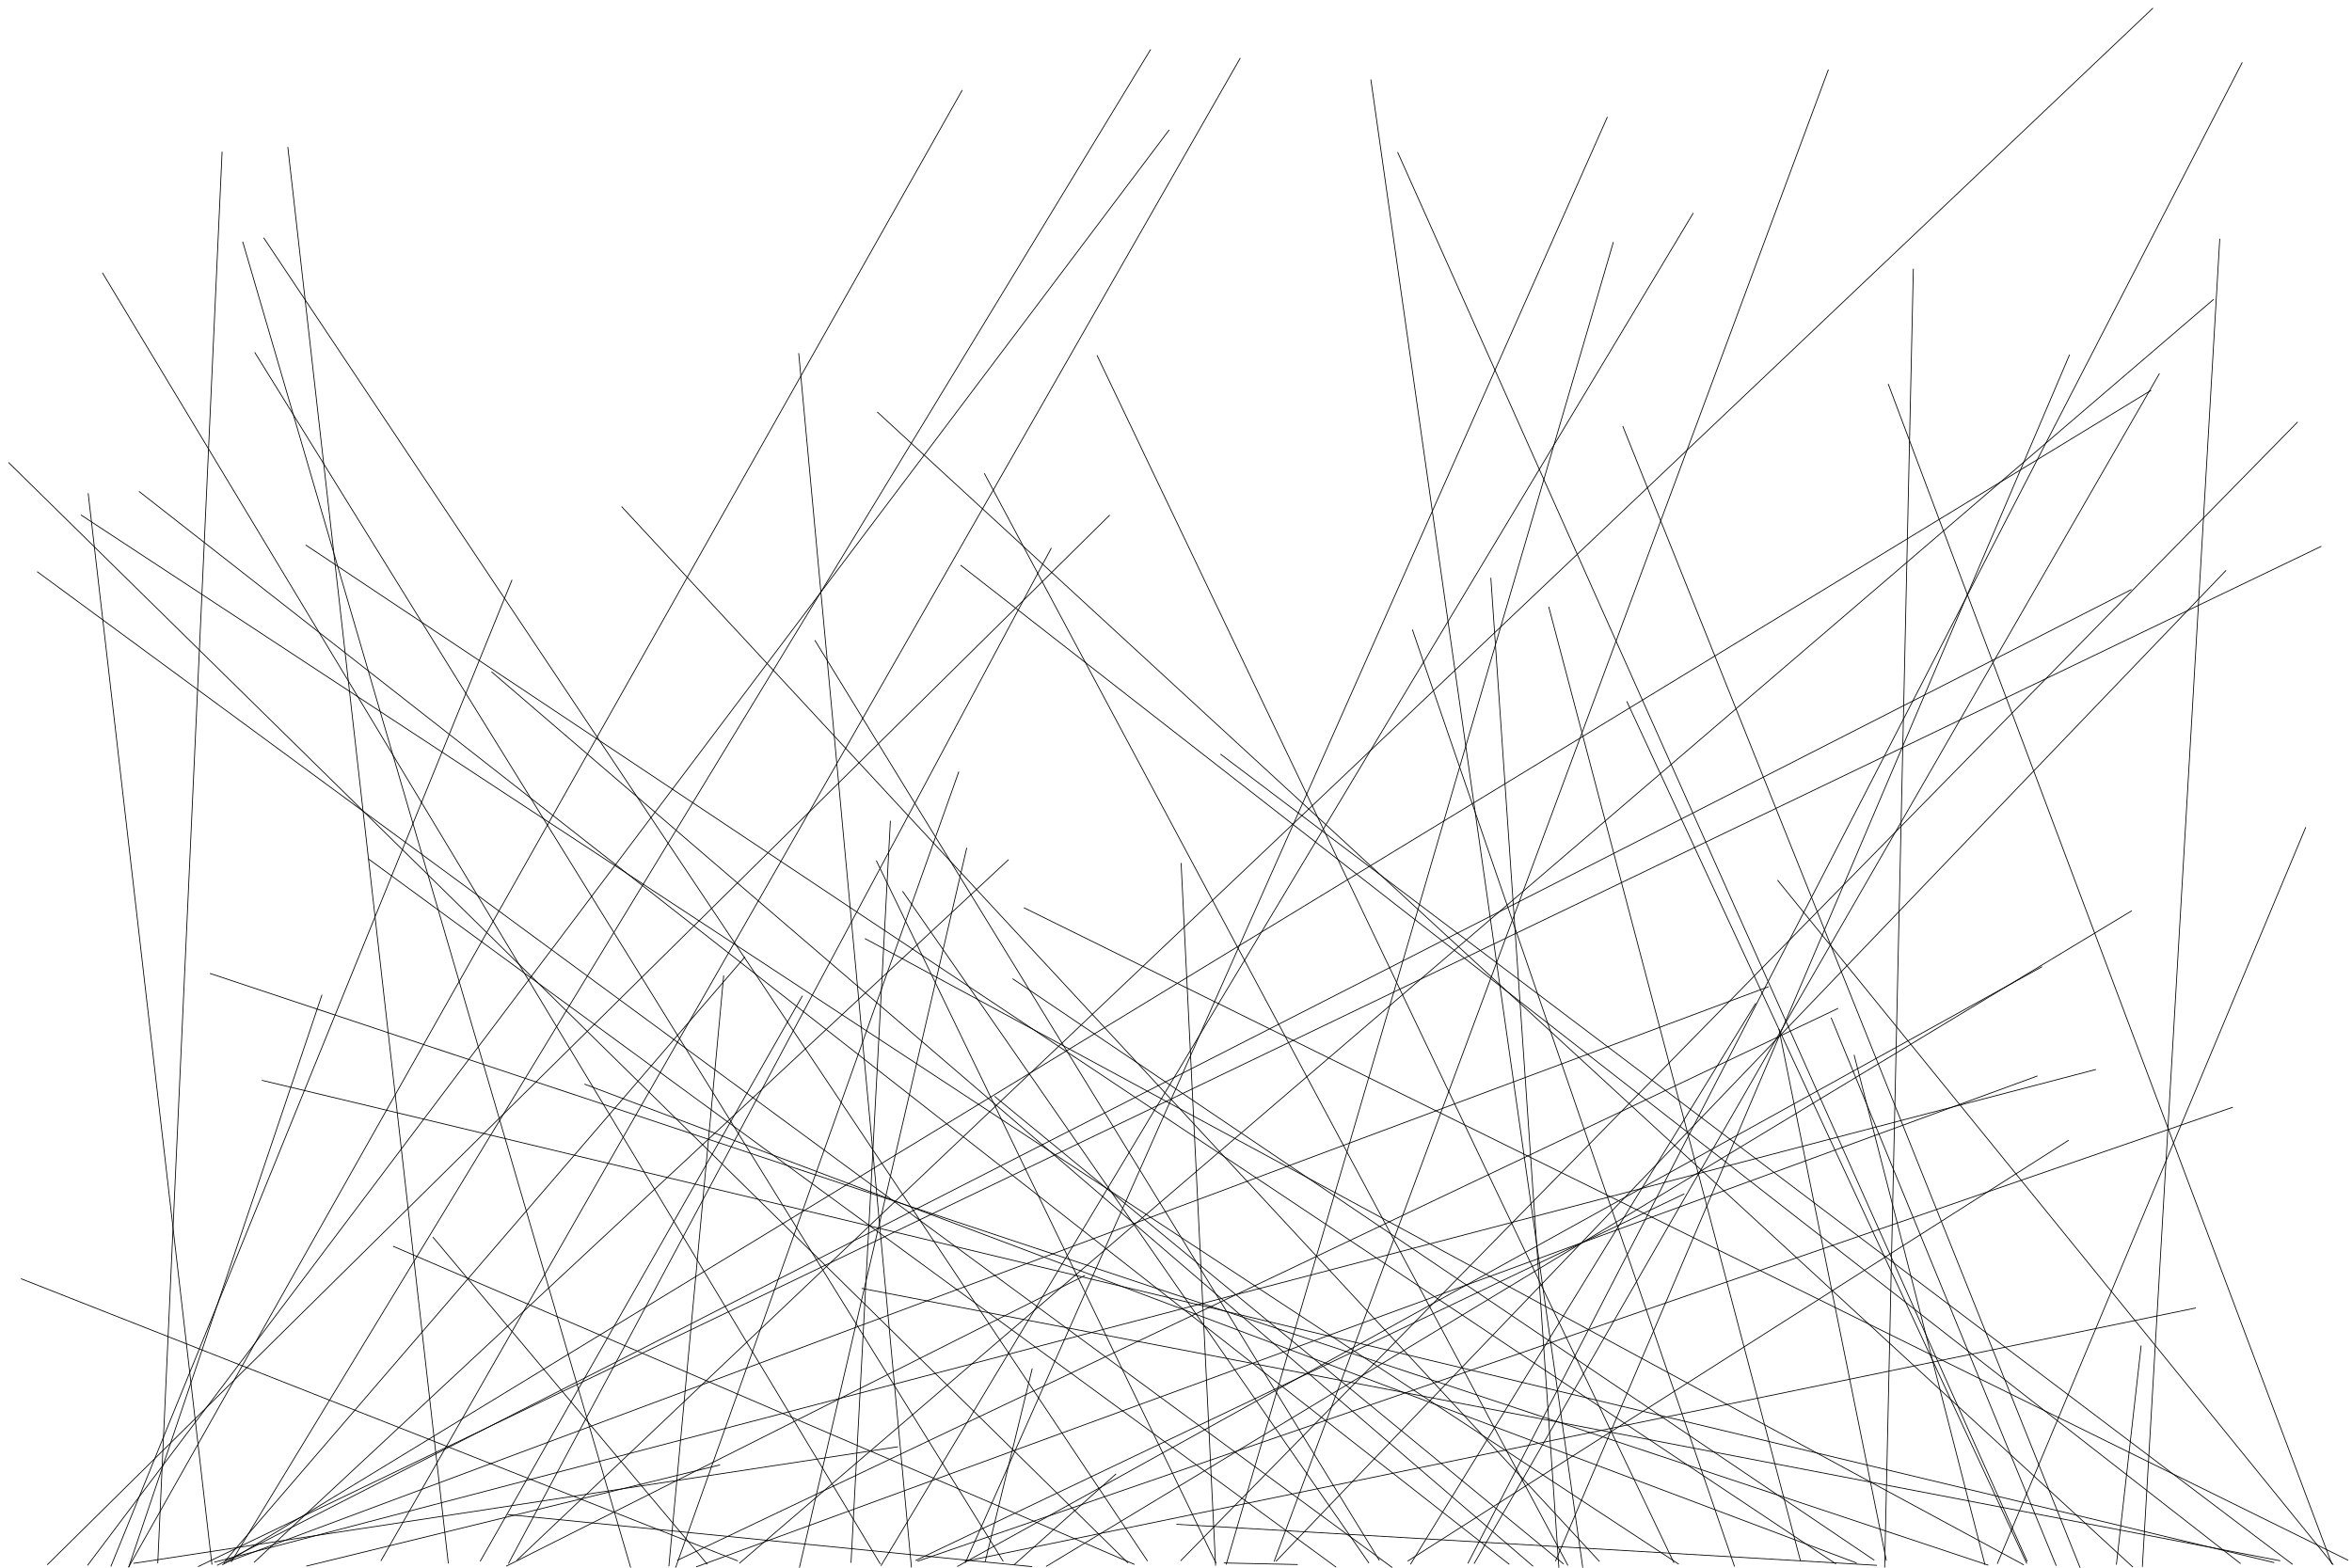 <?xml version="1.0"?>
<!DOCTYPE svg PUBLIC '-//W3C//DTD SVG 1.0//EN'
          'http://www.w3.org/TR/2001/REC-SVG-20010904/DTD/svg10.dtd'>
<svg xmlns:xlink="http://www.w3.org/1999/xlink" style="fill-opacity:1; color-rendering:auto; color-interpolation:auto; text-rendering:auto; stroke:black; stroke-linecap:square; stroke-miterlimit:10; shape-rendering:auto; stroke-opacity:1; fill:black; stroke-dasharray:none; font-weight:normal; stroke-width:1; font-family:'Dialog'; font-style:normal; stroke-linejoin:miter; font-size:12px; stroke-dashoffset:0; image-rendering:auto;" width="3000" height="2000" xmlns="http://www.w3.org/2000/svg"
><!--Generated by the Batik Graphics2D SVG Generator--><defs id="genericDefs"
  /><g
  ><g
    ><line y2="1995.569" style="fill:none;" x1="2057.725" x2="1564.103" y1="309.293"
    /></g
    ><g
    ><line y2="1996.729" style="fill:none;" x1="1491.061" x2="111.889" y1="166.025"
      /><line y2="1999.327" style="fill:none;" x1="2440.466" x2="2403.923" y1="343.298"
      /><line y2="1993.23" style="fill:none;" x1="1135.645" x2="1085.524" y1="1047.623"
      /><line y2="1996.646" style="fill:none;" x1="268.253" x2="2535.688" y1="1242.016"
      /><line y2="1994.24" style="fill:none;" x1="2255.391" x2="285.615" y1="1258.935"
      /><line y2="1991.288" style="fill:none;" x1="949.976" x2="287.163" y1="1221.117"
      /><line y2="1998.263" style="fill:none;" x1="2604.267" x2="1221.444" y1="1233.464"
      /><line y2="1995.982" style="fill:none;" x1="1415.125" x2="60.614" y1="657.473"
      /><line y2="1999.67" style="fill:none;" x1="47.794" x2="1775.586" y1="729.587"
      /><line y2="1998.661" style="fill:none;" x1="647.996" x2="1316.055" y1="1932.258"
      /><line y2="1996.221" style="fill:none;" x1="2743.442" x2="283.957" y1="498.144"
      /><line y2="1994.068" style="fill:none;" x1="2823.176" x2="943.398" y1="382.146"
      /><line y2="1998.211" style="fill:none;" x1="2718.681" x2="1334.689" y1="1162.161"
      /><line y2="1994.899" style="fill:none;" x1="130.889" x2="1122.579" y1="348.417"
      /><line y2="1997.729" style="fill:none;" x1="923.046" x2="853.196" y1="1244.79"
      /><line y2="1992.876" style="fill:none;" x1="1286.07" x2="324.466" y1="1096.965"
      /><line y2="1999.089" style="fill:none;" x1="470.276" x2="1703.867" y1="1096.04"
      /><line y2="1991.561" style="fill:none;" x1="2839.065" x2="1627.825" y1="727.945"
      /><line y2="1994.413" style="fill:none;" x1="1144.943" x2="170.643" y1="1845.765"
      /><line y2="1999.621" style="fill:none;" x1="1748.604" x2="2018.791" y1="101.947"
      /><line y2="1991.548" style="fill:none;" x1="325.157" x2="1279.366" y1="449.902"
      /><line y2="1995.286" style="fill:none;" x1="2239.252" x2="1799.303" y1="1280.347"
      /><line y2="1995.017" style="fill:none;" x1="1268.828" x2="1994.075" y1="1398.847"
      /><line y2="1990.238" style="fill:none;" x1="2745.784" x2="659.64" y1="10.635"
      /><line y2="1994.558" style="fill:none;" x1="1225.604" x2="2857.539" y1="721.322"
      /><line y2="1993.876" style="fill:none;" x1="745.969" x2="2367.656" y1="1383.252"
      /><line y2="1999.945" style="fill:none;" x1="2070.029" x2="2653.143" y1="544.083"
      /><line y2="1996.98" style="fill:none;" x1="1501.027" x2="2393.542" y1="1944.673"
      /><line y2="1995.252" style="fill:none;" x1="103.573" x2="2140.831" y1="657.195"
      /><line y2="1997.145" style="fill:none;" x1="2159.531" x2="1123.89" y1="272.154"
      /><line y2="1990.492" style="fill:none;" x1="2344.129" x2="864.152" y1="1286.622"
      /><line y2="1997.063" style="fill:none;" x1="2335.814" x2="2622.546" y1="1298.797"
      /><line y2="1993.657" style="fill:none;" x1="11.174" x2="1438.519" y1="590.305"
      /><line y2="1990.704" style="fill:none;" x1="2147.949" x2="1168.198" y1="1523.249"
      /><line y2="1991.579" style="fill:none;" x1="1023.245" x2="612.663" y1="1270.836"
      /><line y2="1991.762" style="fill:none;" x1="793.162" x2="2039.879" y1="646.595"
      /><line y2="1993.749" style="fill:none;" x1="1151.464" x2="1745.813" y1="1137.339"
      /><line y2="1993.352" style="fill:none;" x1="2050.048" x2="1231.474" y1="149.677"
      /><line y2="1999.26" style="fill:none;" x1="1018.809" x2="1162.495" y1="451.058"
      /><line y2="1997.877" style="fill:none;" x1="627.234" x2="1955.1" y1="857.303"
      /><line y2="1993.365" style="fill:none;" x1="1399.423" x2="2134.913" y1="453.667"
      /><line y2="1991.221" style="fill:none;" x1="27.165" x2="940.62" y1="1631.472"
      /><line y2="1996.805" style="fill:none;" x1="1255.691" x2="1999.723" y1="604.227"
      /><line y2="1995.983" style="fill:none;" x1="1561.451" x2="1654.826" y1="1993.995"
      /><line y2="1998.022" style="fill:none;" x1="652.94" x2="141.594" y1="740.189"
      /><line y2="1994.353" style="fill:none;" x1="1340.754" x2="648.727" y1="699.55"
      /><line y2="1995.638" style="fill:none;" x1="112.517" x2="270.268" y1="629.78"
      /><line y2="1992.373" style="fill:none;" x1="1467.438" x2="295.145" y1="63.442"
      /><line y2="1996.178" style="fill:none;" x1="1103.667" x2="2580.951" y1="1197.585"
      /><line y2="1993.87" style="fill:none;" x1="283.262" x2="201.235" y1="194.029"
      /><line y2="1999.923" style="fill:none;" x1="1233.01" x2="1019.674" y1="1082.07"
      /><line y2="1994.115" style="fill:none;" x1="367.151" x2="571.795" y1="187.975"
      /><line y2="1995.966" style="fill:none;" x1="2267.57" x2="2975.858" y1="1123.248"
      /><line y2="1990.397" style="fill:none;" x1="1039.595" x2="1759.16" y1="817.209"
      /><line y2="1996.094" style="fill:none;" x1="1423.22" x2="1293.662" y1="1880.654"
      /><line y2="1999.136" style="fill:none;" x1="410.531" x2="164.211" y1="1269.656"
      /><line y2="1995.956" style="fill:none;" x1="2365.036" x2="2531.762" y1="1346.24"
      /><line y2="1996.9" style="fill:none;" x1="1506.54" x2="1550.478" y1="1101.515"
      /><line y2="1991.1" style="fill:none;" x1="1099.465" x2="2908.058" y1="1643.745"
      /><line y2="1995.738" style="fill:none;" x1="2731.022" x2="2699.524" y1="1717.072"
      /><line y2="1994.969" style="fill:none;" x1="390.364" x2="2341.393" y1="695.573"
      /><line y2="1991.623" style="fill:none;" x1="2847.473" x2="1170.771" y1="1412.717"
      /><line y2="1995.674" style="fill:none;" x1="501.838" x2="1446.684" y1="1590.142"
      /><line y2="1998.477" style="fill:none;" x1="2831.311" x2="2732.623" y1="305.063"
      /><line y2="1998.492" style="fill:none;" x1="2960.499" x2="252.988" y1="697.124"
      /><line y2="1999.25" style="fill:none;" x1="309.703" x2="804.218" y1="308.744"
      /><line y2="1991.405" style="fill:none;" x1="2638.12" x2="1795.813" y1="1454.965"
      /><line y2="1999.801" style="fill:none;" x1="1901.608" x2="1988.35" y1="737.696"
      /><line y2="1991.727" style="fill:none;" x1="1782.841" x2="2585.623" y1="194.502"
      /><line y2="1991.003" style="fill:none;" x1="1581.795" x2="486.032" y1="74.399"
      /><line y2="1992.896" style="fill:none;" x1="2672.955" x2="273.776" y1="1364.48"
      /><line y2="1999.371" style="fill:none;" x1="1222.847" x2="861.947" y1="984.798"
      /><line y2="1991.814" style="fill:none;" x1="2331.982" x2="1625.247" y1="89.177"
      /><line y2="1996.794" style="fill:none;" x1="2718.213" x2="277.425" y1="752.288"
      /><line y2="1998.818" style="fill:none;" x1="1227.103" x2="164.318" y1="115.359"
      /><line y2="1995.481" style="fill:none;" x1="1557.109" x2="2923.831" y1="962.369"
      /><line y2="1994.276" style="fill:none;" x1="2075.202" x2="2585.001" y1="895.184"
      /><line y2="1995.132" style="fill:none;" x1="2408.627" x2="2974.22" y1="490.286"
      /><line y2="1998.123" style="fill:none;" x1="1801.646" x2="2212.291" y1="803.662"
      /><line y2="1995.485" style="fill:none;" x1="177.651" x2="1924.792" y1="627.163"
      /><line y2="1991.206" style="fill:none;" x1="336.586" x2="1463.441" y1="303.718"
      /><line y2="1998.929" style="fill:none;" x1="1119.235" x2="2720.168" y1="525.832"
      /><line y2="1990.223" style="fill:none;" x1="1291.97" x2="2390.287" y1="1248.864"
      /><line y2="1994.645" style="fill:none;" x1="2940.85" x2="2547.717" y1="1055.787"
      /><line y2="1991.257" style="fill:none;" x1="2639.586" x2="1984.227" y1="452.925"
      /><line y2="1997.871" style="fill:none;" x1="1383.43" x2="646.098" y1="1627.383"
      /><line y2="1990.418" style="fill:none;" x1="1306.376" x2="2994.8" y1="1158.243"
      /><line y2="1995.321" style="fill:none;" x1="552.438" x2="901.935" y1="1578.589"
      /><line y2="1993.959" style="fill:none;" x1="1117.889" x2="1550.901" y1="1098.206"
      /><line y2="1990.524" style="fill:none;" x1="2269.173" x2="2405.968" y1="1313.337"
      /><line y2="1994.366" style="fill:none;" x1="2754.16" x2="1880.504" y1="476.93"
      /><line y2="1990.91" style="fill:none;" x1="2930.34" x2="1506.253" y1="538.685"
      /><line y2="1993.405" style="fill:none;" x1="334.425" x2="2900.325" y1="1378.349"
      /><line y2="1991.84" style="fill:none;" x1="2800.396" x2="1230.931" y1="1668.731"
      /><line y2="1997.87" style="fill:none;" x1="918.008" x2="391.254" y1="1868.947"
      /><line y2="1991.452" style="fill:none;" x1="1316.488" x2="1256.814" y1="1746.412"
      /><line y2="1998.853" style="fill:none;" x1="2598.353" x2="888.386" y1="1372.797"
      /><line y2="1994.211" style="fill:none;" x1="2859.802" x2="1872.489" y1="80.027"
      /><line y2="1990.798" style="fill:none;" x1="1975.548" x2="2296.398" y1="774.537"
    /></g
  ></g
></svg
>
